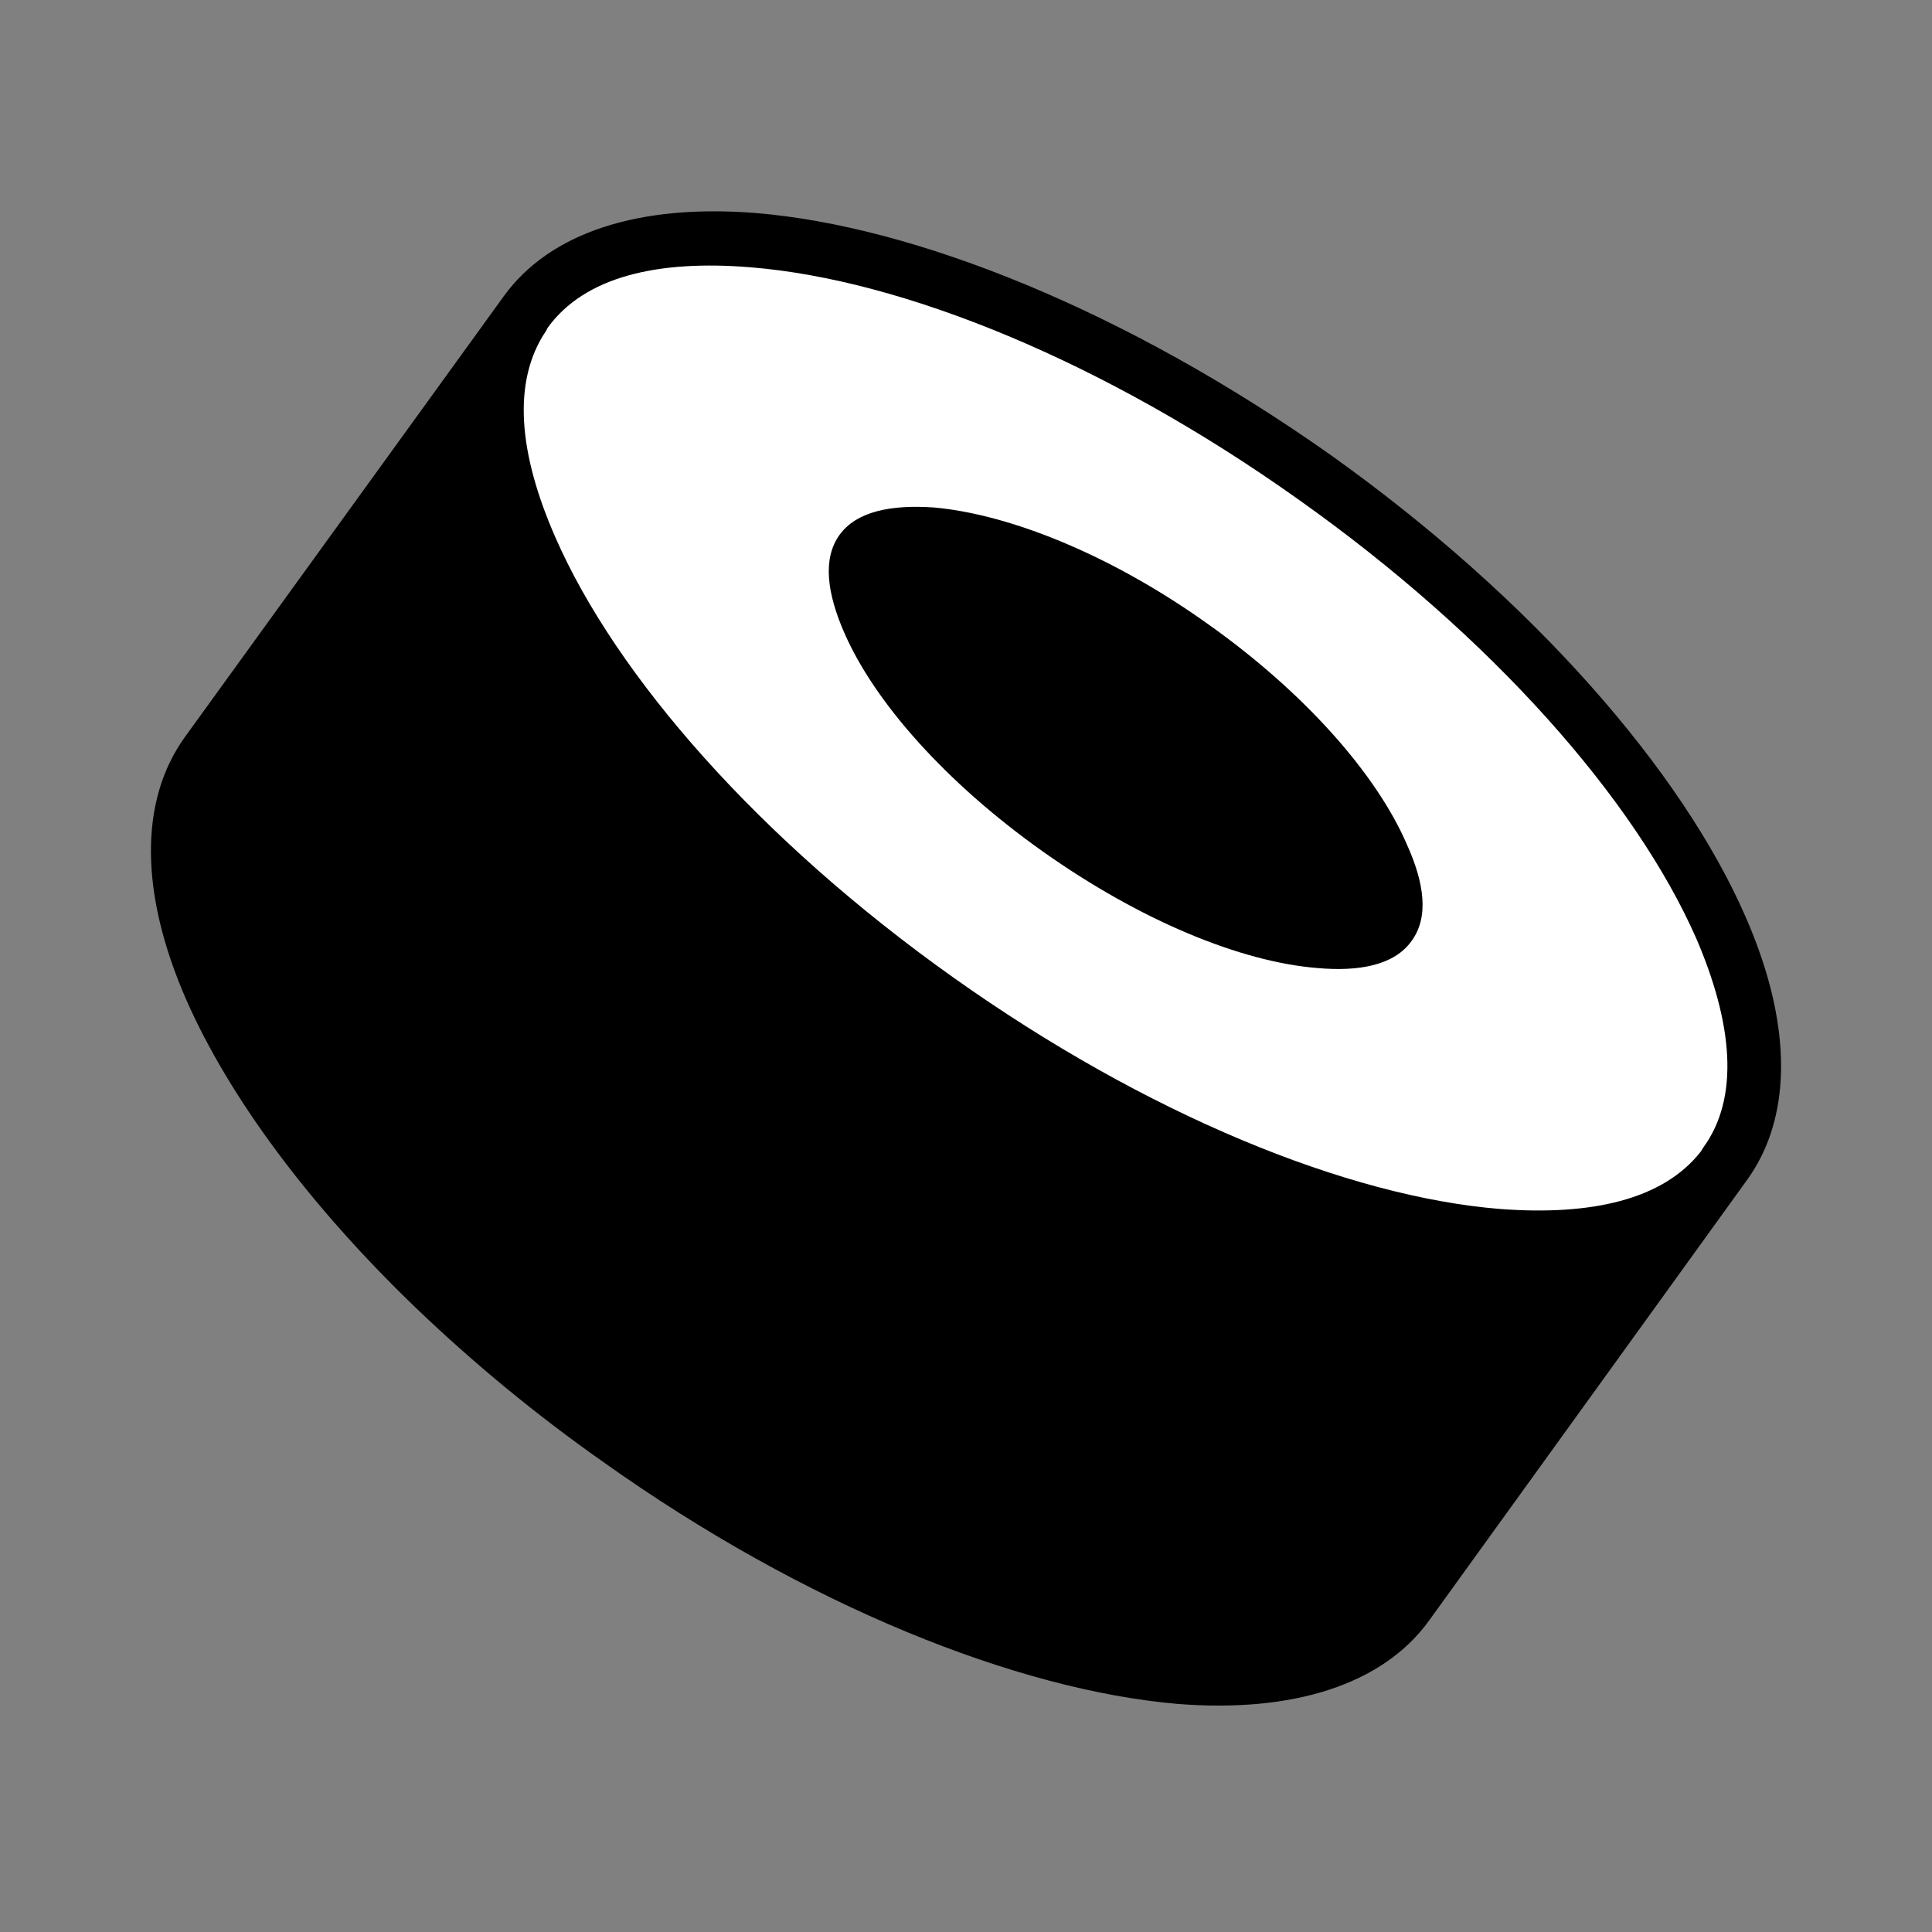 <svg width="512" height="512" viewBox="0 0 512 512" fill="none" xmlns="http://www.w3.org/2000/svg">
<rect x="0" y="0" width="512" height="512" fill="#808080" stroke="none"/>
<path fill-rule="evenodd" clip-rule="evenodd" d="M462.998 312.686L378.726 429.457C366.455 446.484 342.523 453.984 312.046 451.553C269.703 447.903 213.452 425.603 159.659 387.292C142.117 374.95 125.545 361.307 110.085 346.481C81.58 319.044 60.629 290.499 49.409 265.046C37.138 237.072 36.732 212.342 49.003 195.314L133.475 78.543C145.751 61.516 169.477 54.016 200.16 56.447C242.503 59.894 298.548 82.397 352.543 120.509C406.341 158.824 445.821 204.436 462.592 242.954C464.041 246.258 465.324 249.515 466.441 252.724C474.78 276.663 473.82 297.67 462.998 312.686Z" fill="url(#paint0_linear_0_1)"/>
<path fill-rule="evenodd" clip-rule="evenodd" d="M449.5 248.628C433.341 211.935 395.497 168.754 343.955 132.264C292.613 95.774 239.23 74.084 198.934 70.841C174.387 68.812 154.954 73.275 145.14 86.856L144.725 87.665C135.522 101.25 137.568 120.509 147.182 142.402C163.342 179.298 201.181 222.475 252.527 258.965C303.864 295.455 357.252 317.149 397.544 320.393C421.68 322.214 440.707 317.958 450.726 305.186L451.342 304.174C461.16 290.793 459.114 270.928 449.5 248.628ZM374.022 249.441C369.523 255.721 360.319 257.551 349.069 256.534C328.816 254.912 302.227 243.966 276.454 225.723C250.681 207.476 231.658 185.985 223.681 167.539C219.182 157.202 217.956 148.081 222.455 141.792C226.959 135.508 236.162 133.683 247.613 134.496C267.656 136.321 294.455 147.064 320.023 165.311C345.796 183.554 364.819 205.244 372.796 223.695C377.5 234.031 378.726 243.153 374.022 249.441V249.441Z" fill="white"/>
<defs>
<linearGradient id="paint0_linear_0_1" x1="186.66" y1="51.213" x2="323.14" y2="457.569" gradientUnits="userSpaceOnUse">
<stop stopColor="#27B0E6"/>
<stop offset="0.044" stopColor="#49A1DB"/>
<stop offset="0.118" stopColor="#7D8ACA"/>
<stop offset="0.216" stopColor="#A279BD"/>
<stop offset="0.296" stopColor="#BA6FB6"/>
<stop offset="0.375" stopColor="#C26BB3"/>
<stop offset="0.468" stopColor="#D563AD"/>
<stop offset="0.58" stopColor="#E65BA7"/>
<stop offset="0.709" stopColor="#F156A3"/>
<stop offset="0.823" stopColor="#F853A1"/>
<stop offset="1" stopColor="#FA52A0"/>
</linearGradient>
</defs>
</svg>
